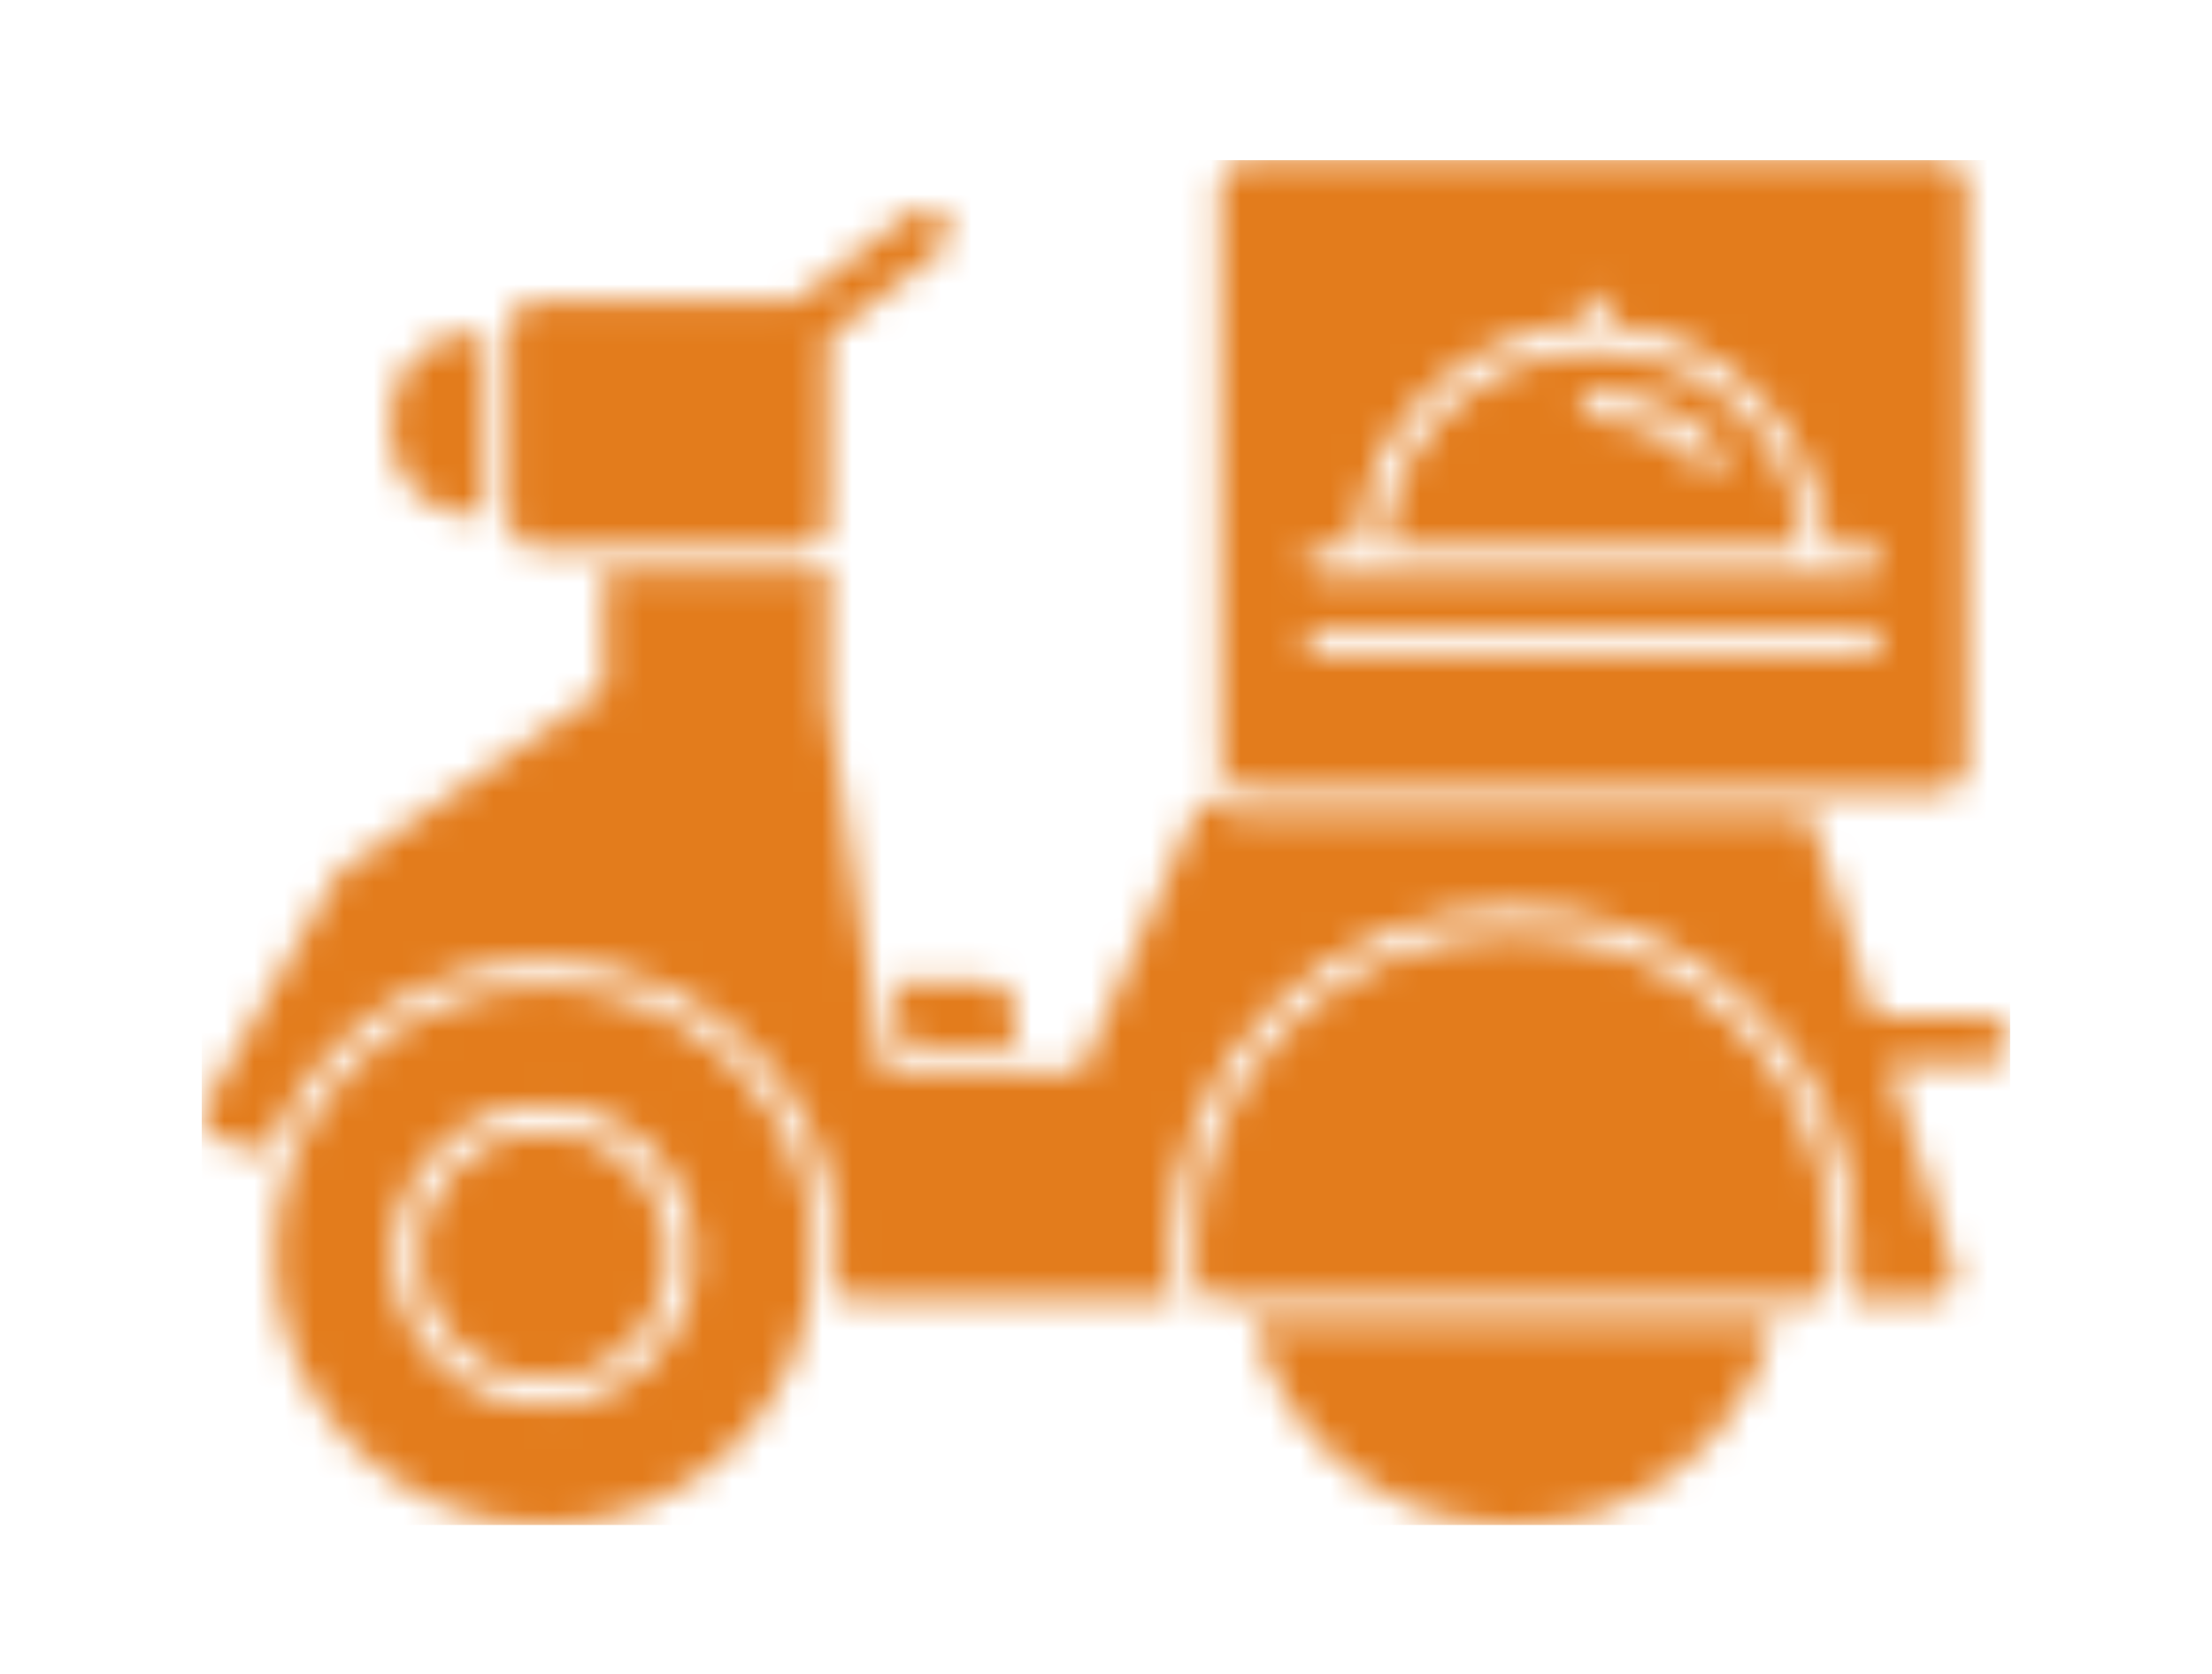 <svg width="74" height="56" viewBox="0 0 74 56" fill="none" xmlns="http://www.w3.org/2000/svg">
<mask id="mask0_230_90" style="mask-type:luminance" maskUnits="userSpaceOnUse" x="0" y="0" width="74" height="56">
<path d="M0.625 0.65H73.373V55.578H0.625V0.65Z" fill="white"/>
</mask>
<g mask="url(#mask0_230_90)">
<mask id="mask1_230_90" style="mask-type:luminance" maskUnits="userSpaceOnUse" x="6" y="5" width="62" height="47">
<path fill-rule="evenodd" clip-rule="evenodd" d="M46.333 17.943L46.285 18.34H60.343L60.295 17.943C59.87 14.429 56.873 11.768 53.331 11.76L53.314 11.76L53.296 11.76C49.755 11.768 46.757 14.429 46.333 17.943ZM61.206 18.341C60.697 14.417 57.809 11.103 53.764 10.872V10.308C53.764 10.059 53.562 9.858 53.314 9.858C53.065 9.858 52.863 10.059 52.863 10.308V10.872C48.847 11.098 45.62 14.325 45.395 18.341H44.108C43.859 18.341 43.657 18.542 43.657 18.791C43.657 19.04 43.858 19.241 44.108 19.241H62.519C62.768 19.241 62.969 19.04 62.969 18.791C62.969 18.542 62.768 18.341 62.519 18.341H61.206ZM57.211 15.764C57.322 15.764 57.427 15.723 57.51 15.649C57.695 15.485 57.711 15.199 57.546 15.014C56.47 13.81 54.927 13.119 53.313 13.119C53.065 13.119 52.863 13.32 52.863 13.569C52.863 13.818 53.065 14.019 53.313 14.019C54.672 14.019 55.969 14.601 56.874 15.614C56.96 15.71 57.081 15.764 57.211 15.764ZM62.519 21.942C62.768 21.942 62.969 21.741 62.969 21.492C62.969 21.244 62.768 21.042 62.519 21.042H44.108C43.858 21.042 43.657 21.244 43.657 21.492C43.657 21.741 43.859 21.942 44.108 21.942H62.519ZM18.2 37.863C20.483 37.863 22.341 39.721 22.341 42.005C22.341 44.289 20.483 46.146 18.2 46.146C15.916 46.146 14.058 44.289 14.058 42.005C14.058 39.721 15.916 37.863 18.2 37.863ZM18.2 47.047C15.42 47.047 13.157 44.785 13.157 42.005C13.157 39.224 15.42 36.962 18.2 36.962C20.98 36.962 23.242 39.224 23.242 42.005C23.242 44.785 20.98 47.047 18.2 47.047ZM18.2 51.018C13.23 51.018 9.186 46.975 9.186 42.005C9.186 37.035 13.23 32.992 18.2 32.992C23.169 32.992 27.213 37.035 27.213 42.005C27.213 46.975 23.169 51.018 18.2 51.018ZM60.444 43.47H40.823C40.403 43.47 40.054 43.148 40.02 42.73C39.997 42.447 39.986 42.158 39.986 41.873C39.986 36.003 44.762 31.226 50.633 31.226C56.504 31.226 61.279 36.003 61.279 41.873C61.279 42.152 61.268 42.44 61.246 42.729C61.212 43.148 60.863 43.47 60.444 43.47ZM50.633 51.018C46.459 51.018 43.011 48.272 41.939 44.297H59.328C58.255 48.272 54.807 51.018 50.633 51.018ZM26.612 10.085L30.46 7.124C30.813 6.853 31.318 6.918 31.589 7.271C31.86 7.623 31.794 8.128 31.442 8.4L27.69 11.286V17.506C27.69 17.951 27.33 18.311 26.885 18.311H17.852C17.407 18.311 17.047 17.951 17.047 17.506V10.889C17.047 10.445 17.407 10.085 17.852 10.085H26.612ZM16.22 17.259H15.859C14.317 17.259 13.062 16.004 13.062 14.463V13.934C13.062 12.392 14.318 11.137 15.859 11.137H16.22V17.259ZM29.922 32.89H33.136C33.581 32.89 33.941 33.25 33.941 33.695V35.044H30.24L29.922 32.89ZM66.442 35.627C66.886 35.627 67.247 35.267 67.247 34.822C67.247 34.378 66.886 34.018 66.442 34.018H62.688L60.551 27.268H41.63C41.068 27.268 40.572 26.983 40.278 26.55L36.16 35.871L29.526 35.871L27.69 23.437V18.926C27.453 19.061 27.178 19.138 26.885 19.138H20.219L20.218 23.072L11.491 29.054C11.39 29.123 11.307 29.213 11.247 29.319L6.888 36.962C6.764 37.181 6.748 37.445 6.848 37.677C6.947 37.909 7.148 38.08 7.393 38.141L8.99 38.54C10.394 34.819 13.992 32.165 18.2 32.165C23.626 32.165 28.04 36.579 28.04 42.005C28.04 42.438 28.012 42.864 27.957 43.282L28.616 43.446C28.68 43.462 28.746 43.47 28.811 43.47H39.403C39.289 43.269 39.215 43.041 39.196 42.797C39.171 42.49 39.159 42.181 39.159 41.873C39.159 35.546 44.306 30.399 50.633 30.399C56.96 30.399 62.106 35.546 62.106 41.873C62.106 42.18 62.094 42.488 62.07 42.794C62.051 43.039 61.978 43.268 61.863 43.47H64.582C64.838 43.47 65.08 43.348 65.232 43.141C65.383 42.934 65.427 42.668 65.35 42.423L63.198 35.627H66.442ZM64.997 26.441H41.63C41.186 26.441 40.826 26.081 40.826 25.636V6.164C40.826 5.72 41.186 5.359 41.63 5.359H64.997C65.441 5.359 65.801 5.72 65.801 6.164V25.636C65.801 26.081 65.441 26.441 64.997 26.441Z" fill="white"/>
</mask>
<g mask="url(#mask1_230_90)">
<path d="M6.749 5.359V51.018H67.247V5.359H6.749Z" fill="#E37C1C"/>
</g>
</g>
</svg>
